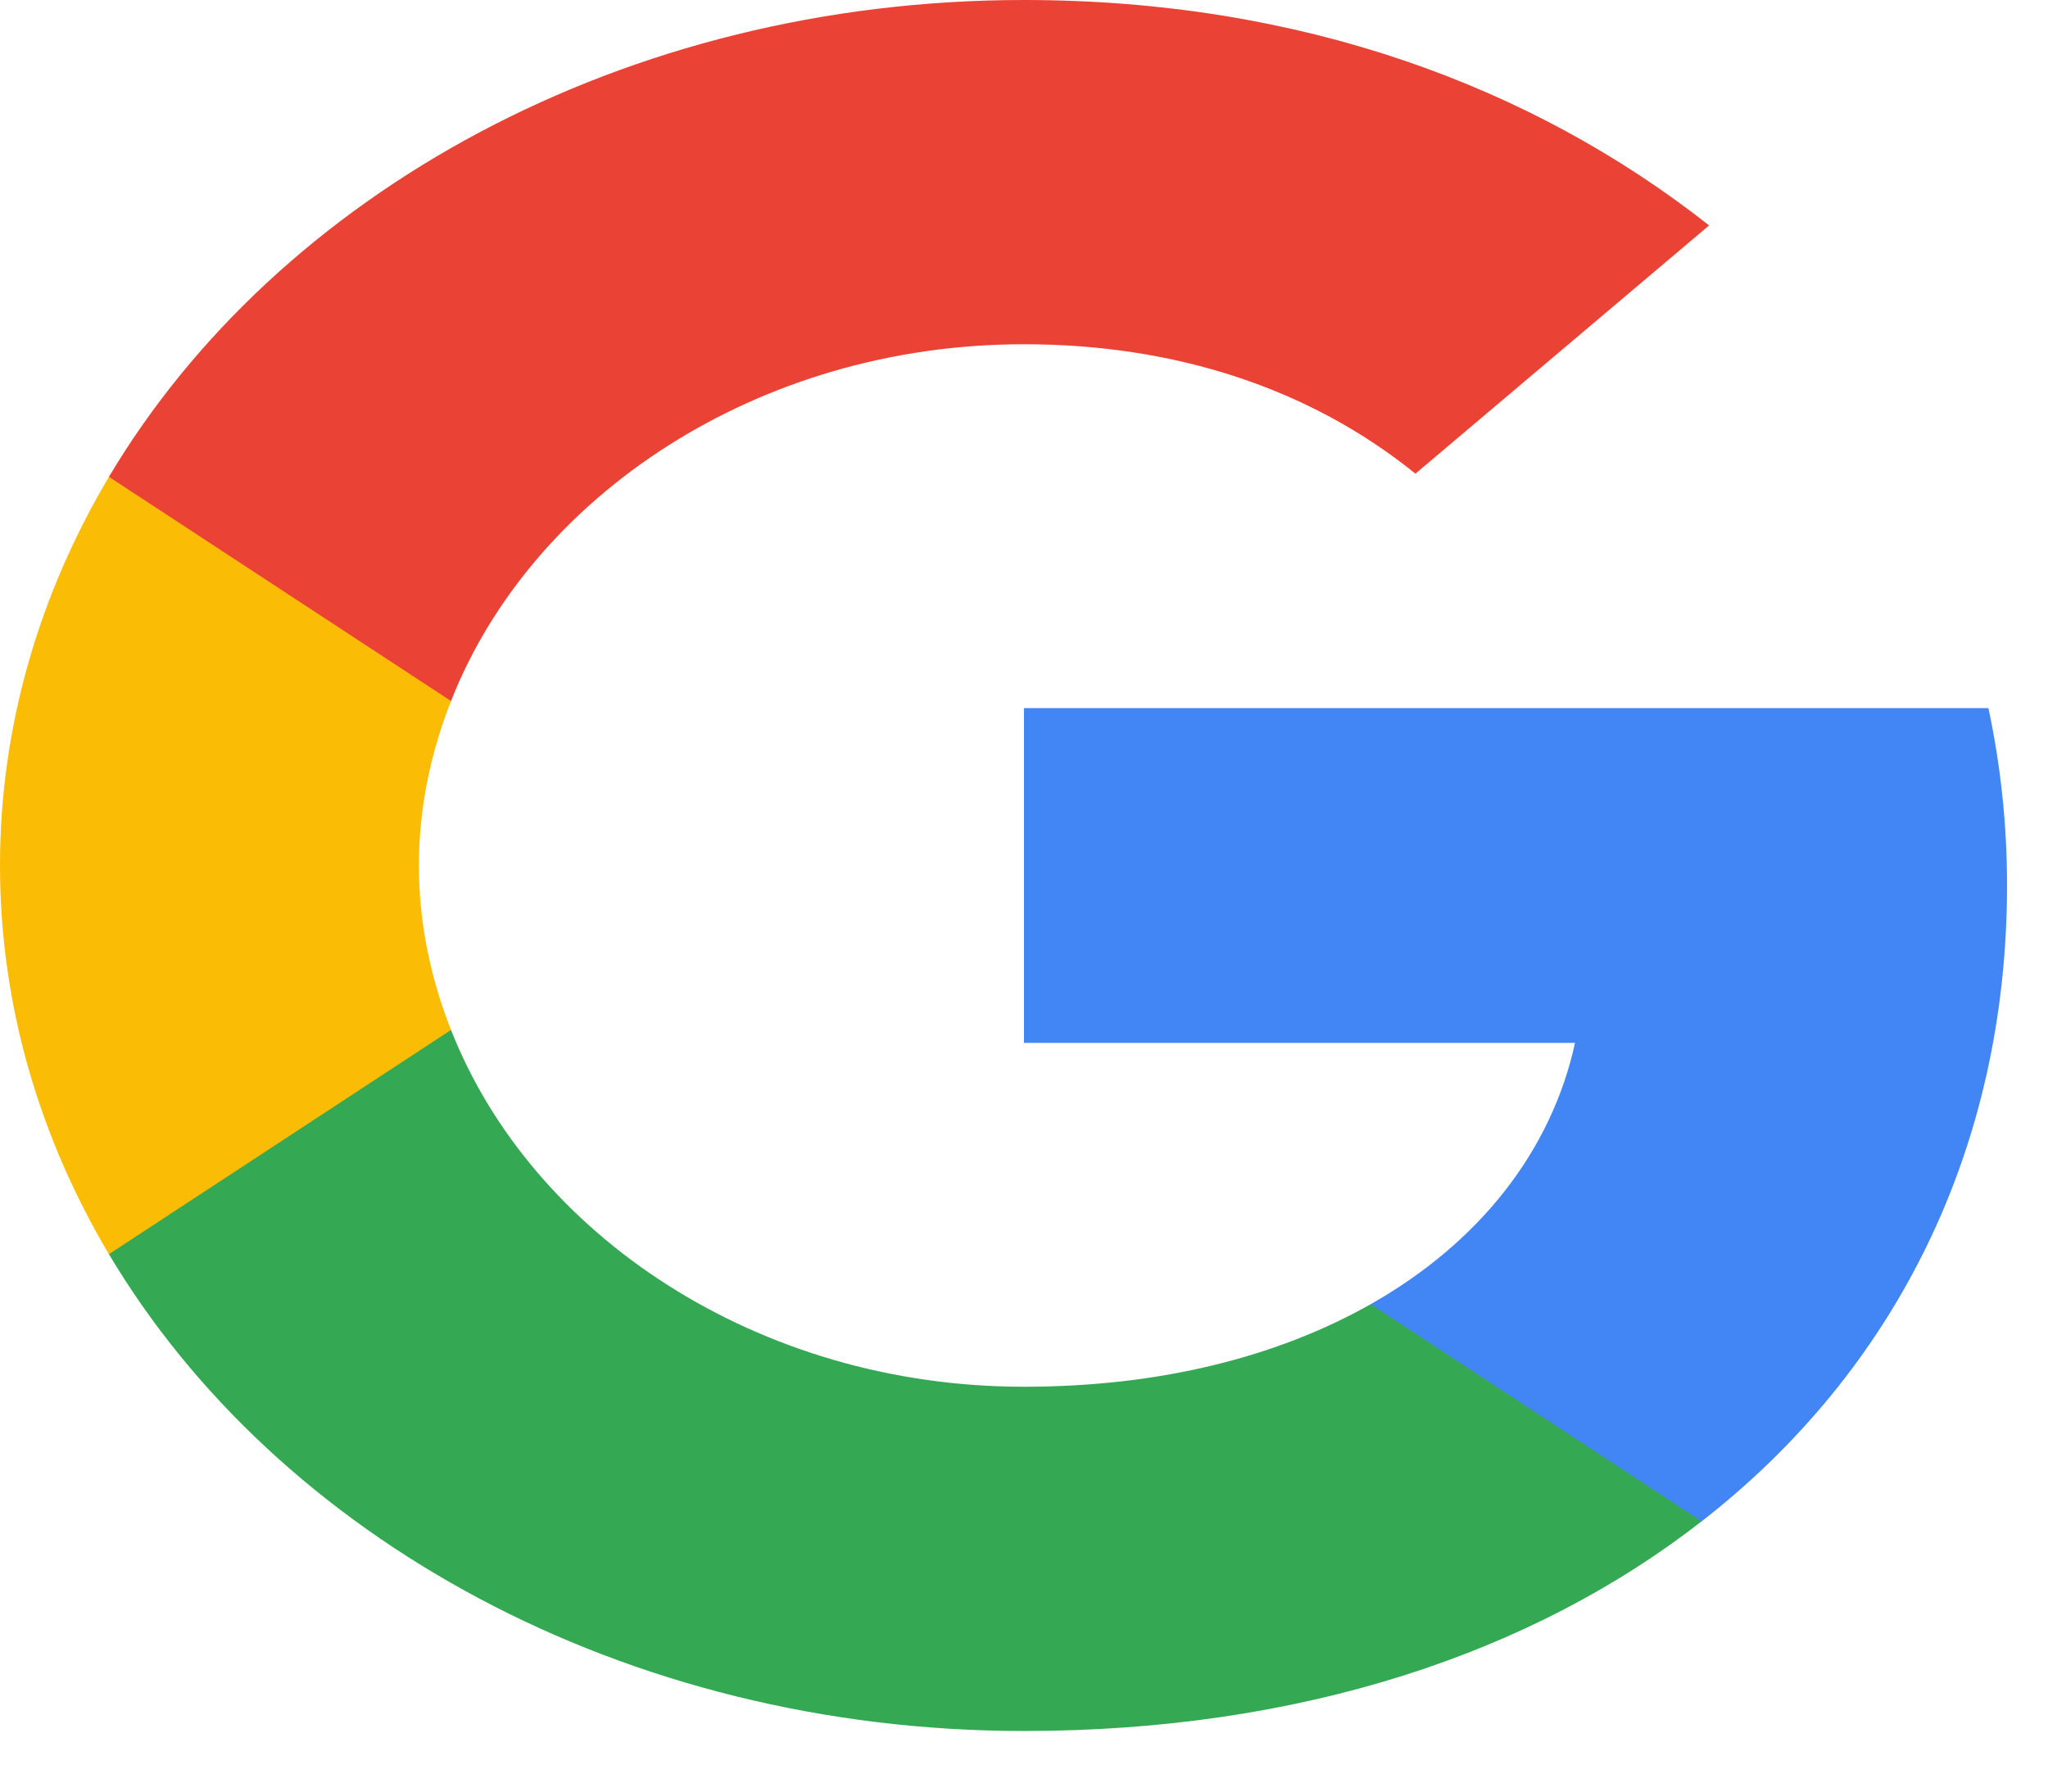 <svg width="32" height="28" viewBox="0 0 32 28" fill="none" xmlns="http://www.w3.org/2000/svg">
<path fill-rule="evenodd" clip-rule="evenodd" d="M31.36 13.834C31.36 12.875 31.258 11.952 31.069 11.067H16V16.299H24.61C24.24 17.99 23.112 19.423 21.418 20.382V23.776H26.589C29.614 21.421 31.36 17.953 31.36 13.834Z" fill="#4285F4"/>
<path fill-rule="evenodd" clip-rule="evenodd" d="M15.999 27.053C20.32 27.053 23.941 25.841 26.588 23.776L21.418 20.382C19.985 21.193 18.152 21.673 15.999 21.673C11.832 21.673 8.305 19.294 7.047 16.096H1.702V19.601C4.334 24.022 9.745 27.053 15.999 27.053Z" fill="#34A853"/>
<path fill-rule="evenodd" clip-rule="evenodd" d="M7.047 16.097C6.727 15.285 6.545 14.418 6.545 13.527C6.545 12.635 6.727 11.768 7.047 10.957V7.452H1.702C0.618 9.278 0 11.344 0 13.527C0 15.709 0.618 17.775 1.702 19.601L7.047 16.097Z" fill="#FBBC05"/>
<path fill-rule="evenodd" clip-rule="evenodd" d="M15.999 5.38C18.349 5.38 20.458 6.062 22.116 7.403L26.705 3.523C23.934 1.34 20.312 0 15.999 0C9.745 0 4.334 3.031 1.702 7.452L7.047 10.956C8.305 7.759 11.832 5.38 15.999 5.38Z" fill="#EA4335"/>
</svg>
